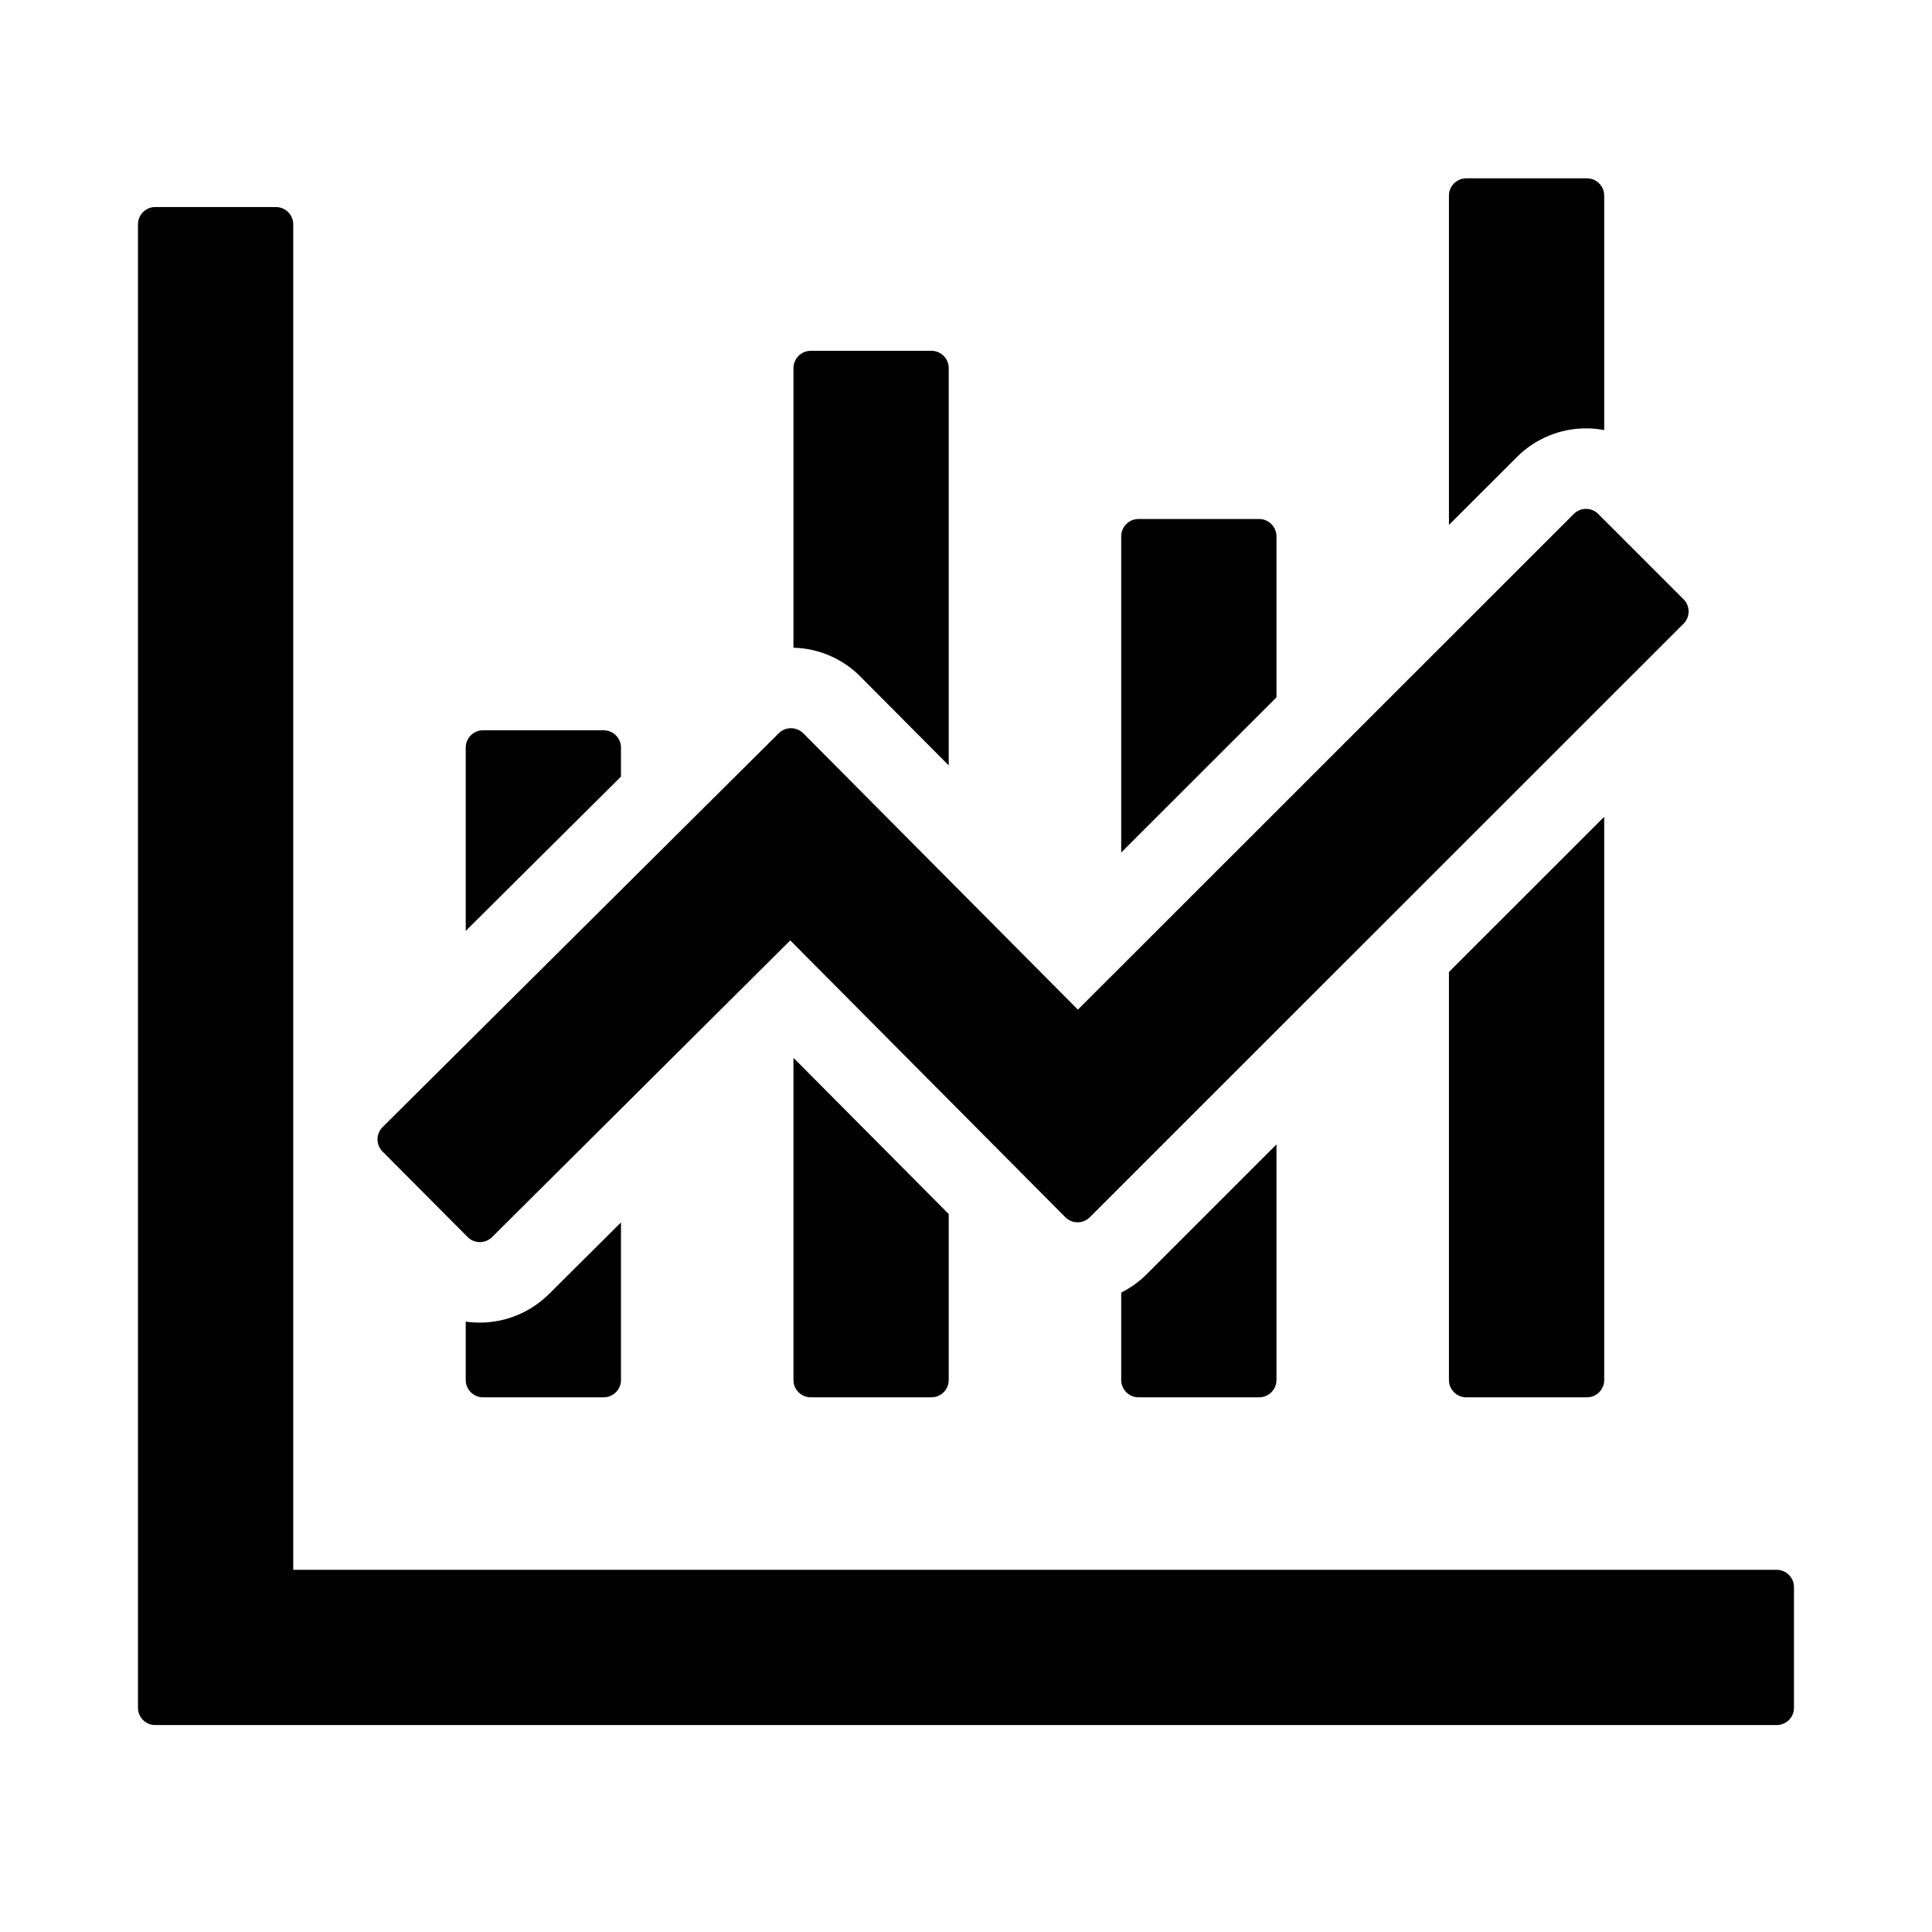 <svg width="36" height="36" viewBox="0 0 36 36" fill="none" xmlns="http://www.w3.org/2000/svg">
<path d="M33.106 29.251H5.464V4.18C5.464 4.003 5.319 3.858 5.142 3.858H2.892C2.715 3.858 2.571 4.003 2.571 4.18V31.823C2.571 32 2.715 32.144 2.892 32.144H33.106C33.283 32.144 33.428 32 33.428 31.823V29.573C33.428 29.396 33.283 29.251 33.106 29.251Z" fill="currentColor"/>
<path d="M8.999 26.037H11.249C11.426 26.037 11.571 25.892 11.571 25.716V22.778L10.22 24.122L10.212 24.129C9.796 24.533 9.224 24.705 8.678 24.627V25.716C8.678 25.892 8.823 26.037 8.999 26.037Z" fill="currentColor"/>
<path d="M9.169 23.052L14.725 17.523L19.852 22.682C19.977 22.807 20.182 22.807 20.306 22.682L31.371 11.621C31.496 11.496 31.496 11.291 31.371 11.167L29.78 9.576C29.72 9.516 29.638 9.482 29.553 9.482C29.468 9.482 29.387 9.516 29.326 9.576L20.085 18.813L14.966 13.662C14.917 13.613 14.853 13.582 14.785 13.572C14.77 13.57 14.755 13.569 14.739 13.569C14.654 13.569 14.573 13.602 14.512 13.662L7.128 21.003C7.068 21.063 7.034 21.145 7.034 21.23C7.034 21.315 7.068 21.396 7.128 21.457L8.715 23.052C8.839 23.176 9.04 23.176 9.169 23.052Z" fill="currentColor"/>
<path d="M14.785 25.716V19.711L17.678 22.622V25.716C17.678 25.892 17.533 26.037 17.357 26.037H15.107C14.93 26.037 14.785 25.892 14.785 25.716Z" fill="currentColor"/>
<path d="M20.892 25.716V24.085C21.064 23.999 21.224 23.885 21.367 23.743L23.785 21.325V25.716C23.785 25.892 23.64 26.037 23.464 26.037H21.214C21.037 26.037 20.892 25.892 20.892 25.716Z" fill="currentColor"/>
<path d="M26.999 25.716V18.112L29.892 15.22V25.716C29.892 25.892 29.748 26.037 29.571 26.037H27.321C27.144 26.037 26.999 25.892 26.999 25.716Z" fill="currentColor"/>
<path d="M29.892 3.644V8.014C29.781 7.993 29.668 7.982 29.553 7.982C29.073 7.982 28.612 8.172 28.271 8.51L26.999 9.781V3.644C26.999 3.467 27.144 3.323 27.321 3.323H29.571C29.748 3.323 29.892 3.467 29.892 3.644Z" fill="currentColor"/>
<path d="M23.785 9.992V12.994L20.892 15.885V9.992C20.892 9.816 21.037 9.671 21.214 9.671H23.464C23.64 9.671 23.785 9.816 23.785 9.992Z" fill="currentColor"/>
<path d="M17.678 6.858V14.262L16.03 12.605L16.022 12.596C15.691 12.269 15.249 12.081 14.785 12.069V6.858C14.785 6.682 14.93 6.537 15.107 6.537H17.357C17.533 6.537 17.678 6.682 17.678 6.858Z" fill="currentColor"/>
<path d="M11.571 13.93V14.471L8.678 17.346V13.93C8.678 13.753 8.823 13.608 8.999 13.608H11.249C11.426 13.608 11.571 13.753 11.571 13.93Z" fill="currentColor"/>
</svg>

